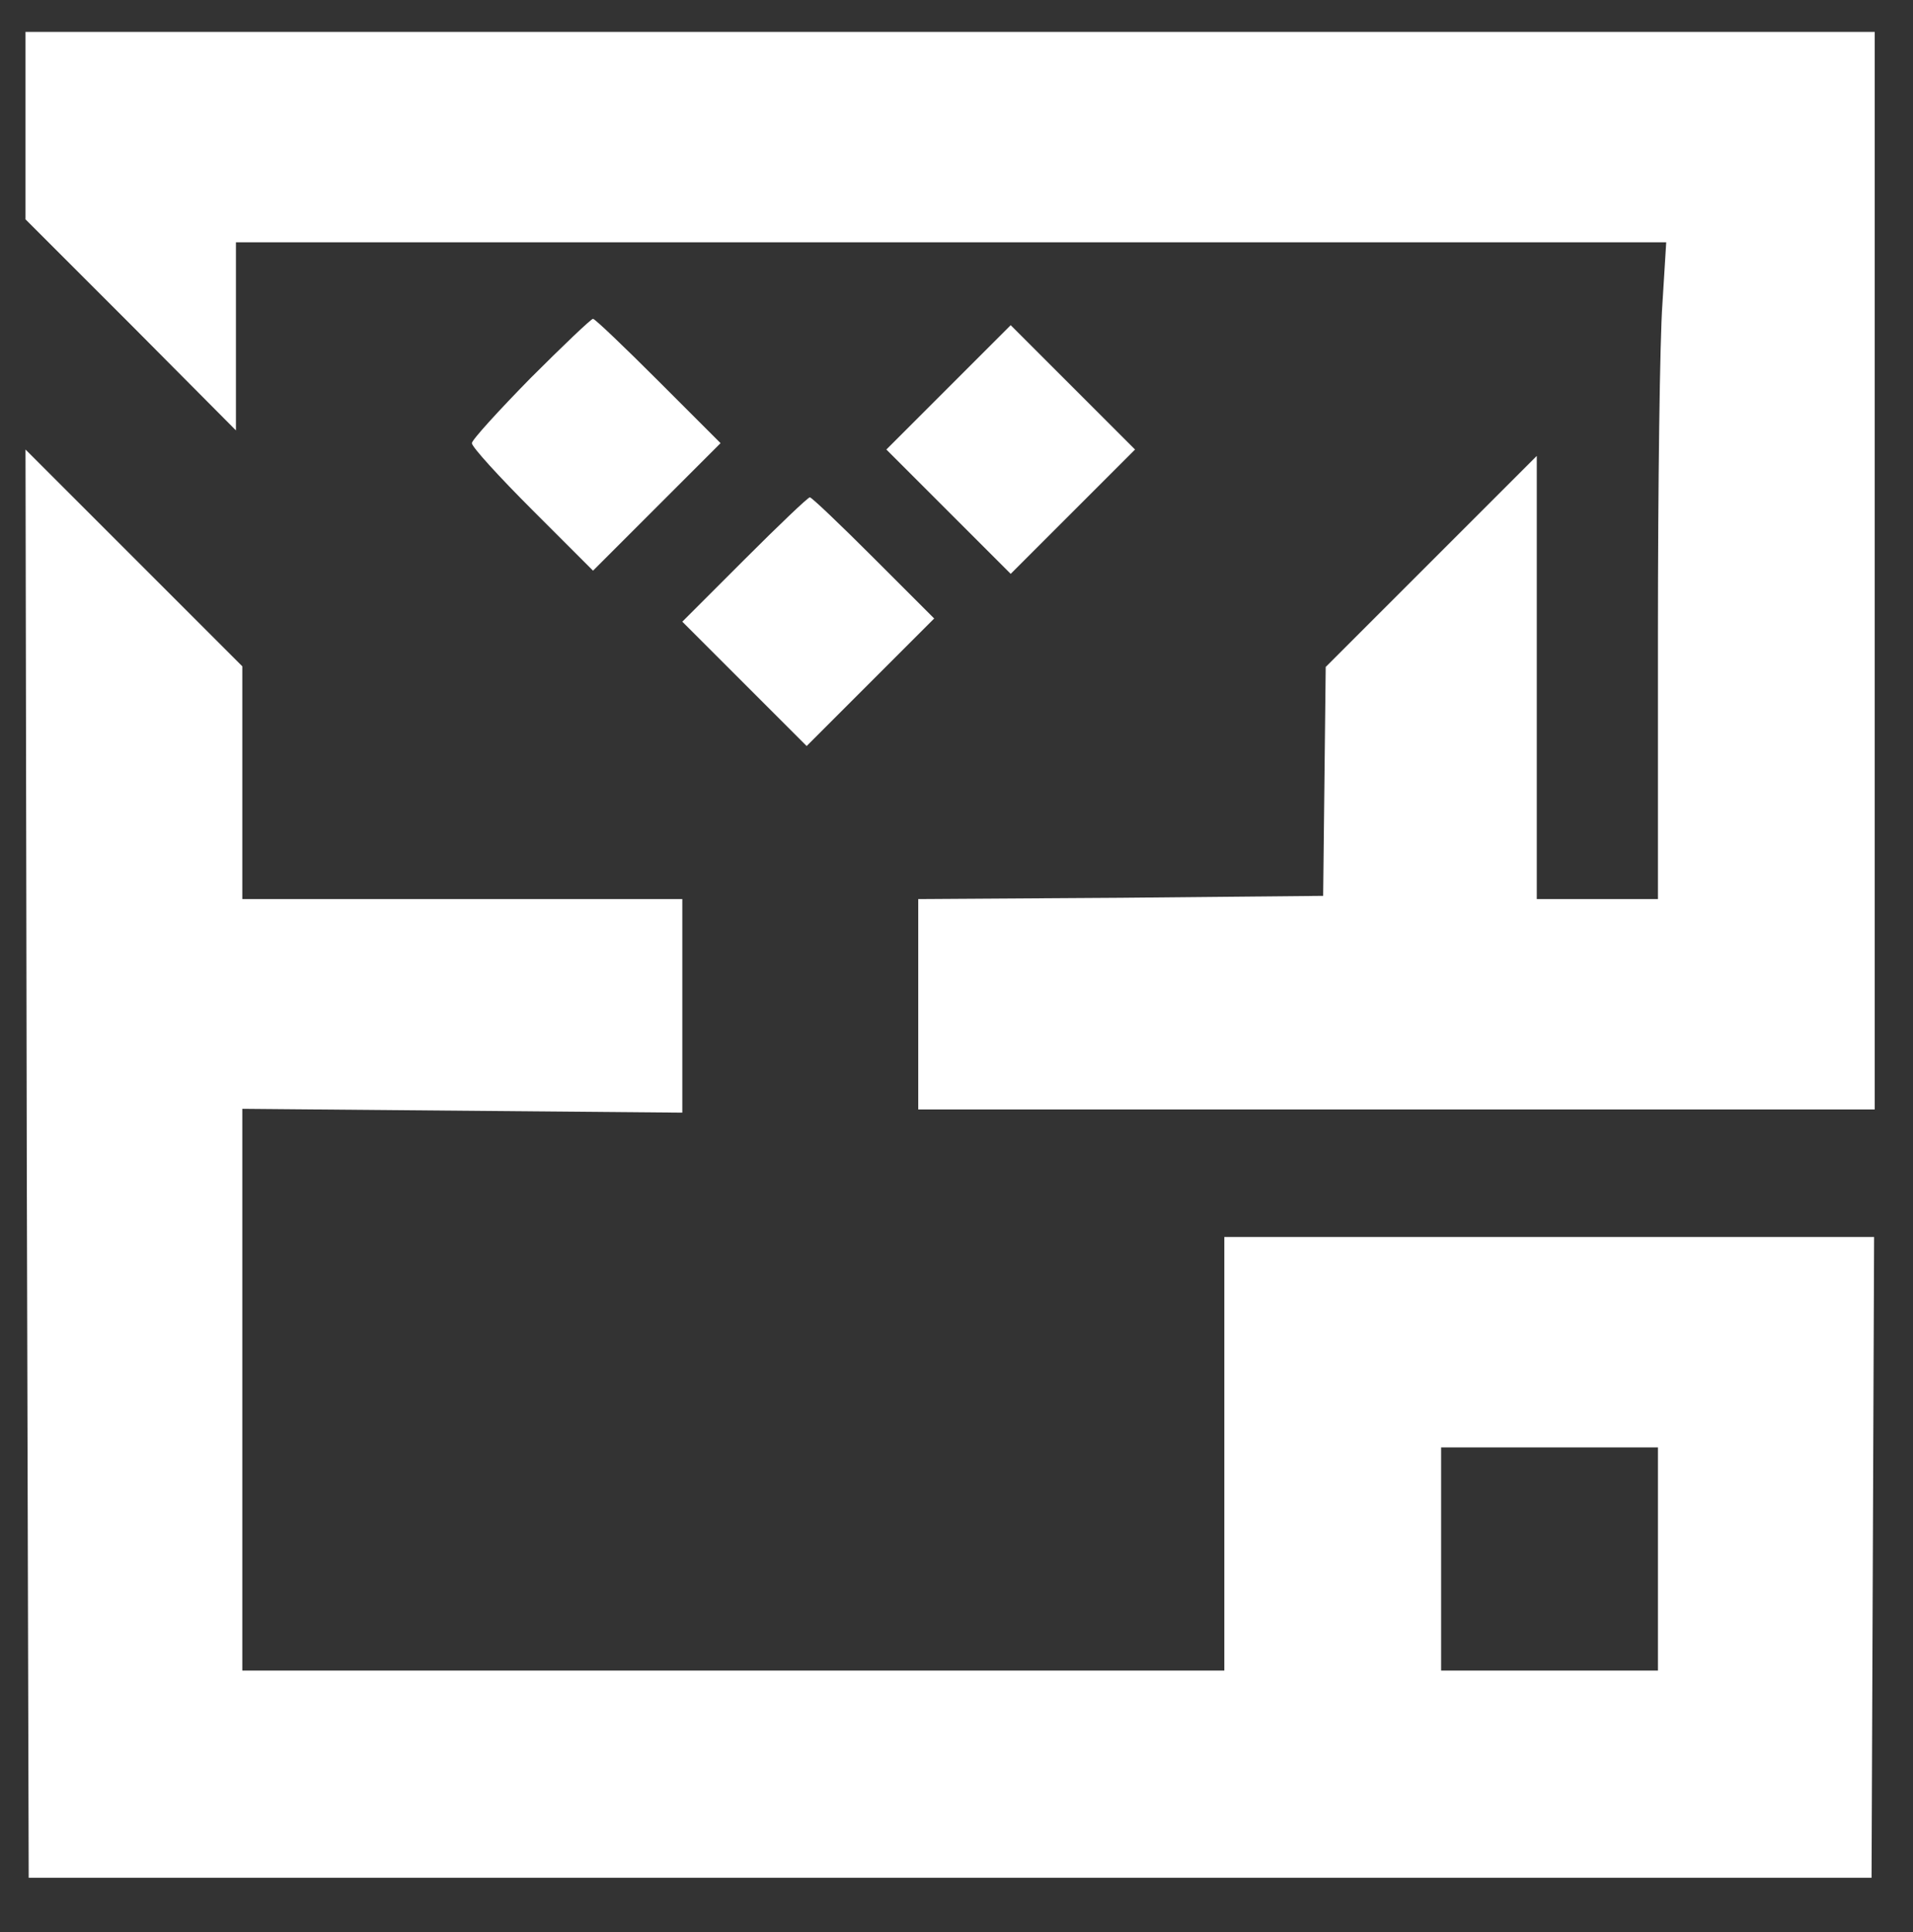  <svg  version="1.0" xmlns="http://www.w3.org/2000/svg"  width="300pt" height="303pt" viewBox="0 0 300 303"  preserveAspectRatio="xMidYMid meet"><rect x="0" y="0" width="300" height="303" fill="#333333" stroke="none"/>  <g transform="translate(0,303) scale(0.1,-0.1)" fill="#ffffff" stroke="none"> <path d="M40 2833 l0 -147 165 -165 165 -166 0 148 0 147 1122 0 1121 0 -6 -97 c-4 -54 -7 -286 -7 -515 l0 -418 -95 0 -95 0 0 347 0 348 -166 -166 -165 -165 -2 -180 -2 -179 -317 -3 -318 -2 0 -165 0 -165 750 0 750 0 0 845 0 845 -1450 0 -1450 0 0 -147z"/> <path d="M832 2437 c-50 -51 -92 -97 -92 -102 0 -6 43 -53 95 -105 l95 -95 100 100 100 100 -97 97 c-54 54 -100 98 -103 98 -3 0 -47 -42 -98 -93z"/> <path d="M1487 2422 l-97 -97 98 -98 97 -97 98 98 97 97 -98 98 -97 97 -98 -98z"/> <path d="M42 1205 l3 -1120 1445 0 1445 0 2 502 2 503 -509 0 -510 0 0 -340 0 -340 -770 0 -770 0 0 440 0 441 345 -3 345 -3 0 168 0 167 -345 0 -345 0 0 183 0 182 -170 170 -170 170 2 -1120z m2558 -620 l0 -175 -170 0 -170 0 0 175 0 175 170 0 170 0 0 -175z"/> <path d="M1167 2152 l-97 -97 98 -98 97 -97 100 100 100 100 -95 95 c-52 52 -97 95 -100 95 -3 0 -49 -44 -103 -98z"/> </g> </svg> 